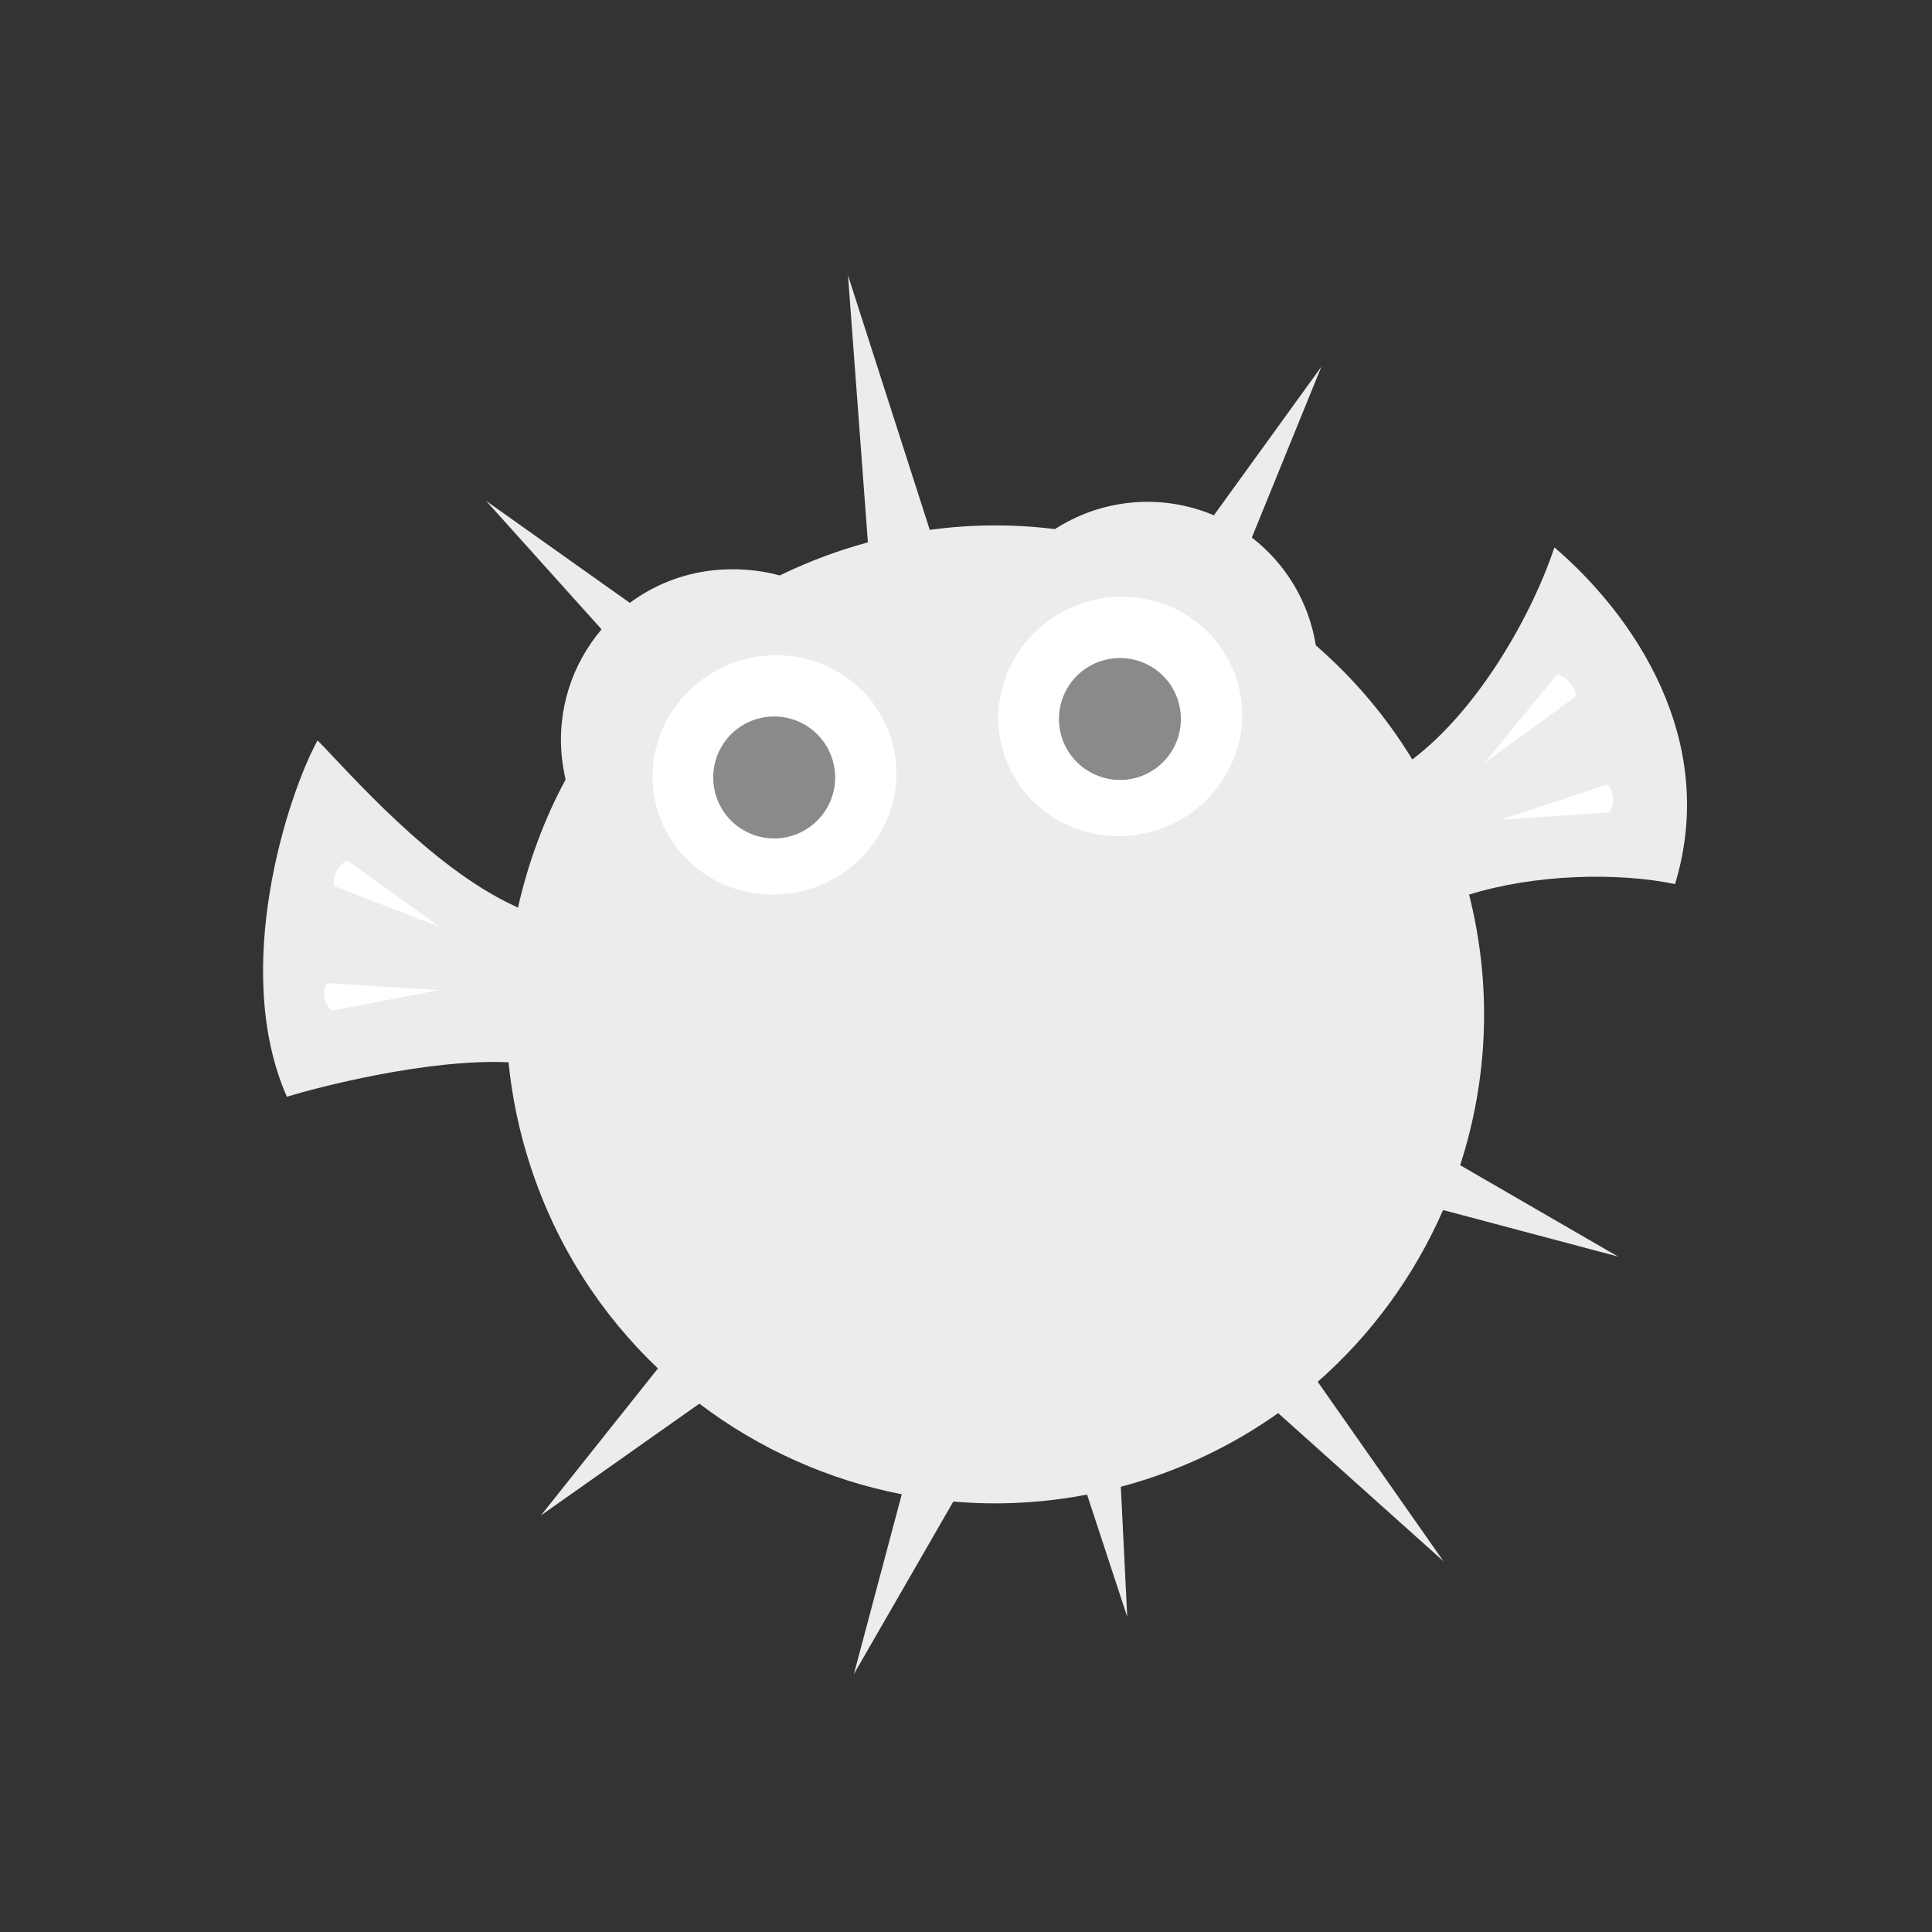 <?xml version="1.0" encoding="utf-8"?>
<!-- Generator: Adobe Illustrator 17.1.0, SVG Export Plug-In . SVG Version: 6.00 Build 0)  -->
<!DOCTYPE svg PUBLIC "-//W3C//DTD SVG 1.1//EN" "http://www.w3.org/Graphics/SVG/1.1/DTD/svg11.dtd">
<svg version="1.1" id="Layer_1" xmlns="http://www.w3.org/2000/svg" xmlns:xlink="http://www.w3.org/1999/xlink" x="0px" y="0px"
	 viewBox="-37 -40 300 300" enable-background="new 0 0 224.959 219.948" xml:space="preserve">
<rect x="-37" y="-40" width="300" height="300" fill="#333333" stroke="none"/>
<g>
	<path fill="#ECECEC" d="M167.617,174.564c8.367-7.355,14.954-16.424,19.378-26.478l0.138-0.179l27.109,7.209l-24.521-14.191
		l0.065-0.164c4.251-13.176,4.941-27.617,1.332-41.846c10.095-3.163,23.072-3.503,31.982-1.637
		c6.845-22.535-6.513-41.819-18.733-52.284c-3.304,10.034-11.565,24.985-22.063,32.933c-4.031-6.61-8.989-12.457-14.652-17.424
		l-0.332-0.29c-1.086-6.824-4.721-12.663-9.817-16.653l-0.117-0.094l10.803-26.534l-16.694,23.081l-0.106-0.041
		c-4.005-1.681-8.491-2.397-13.114-1.889c-4.231,0.472-8.118,1.913-11.46,4.075l-0.434-0.05c-6.196-0.733-12.536-0.704-18.9,0.153
		l-0.106,0.021L94.675,2.75l3.089,41.453l-0.182,0.065c-1.194,0.329-2.391,0.687-3.579,1.074c-3.444,1.127-6.751,2.47-9.914,4.014
		c-3.174-0.889-6.944-1.179-10.421-0.792c-4.838,0.534-9.224,2.341-12.868,5.052L38.477,37.772l17.935,19.953
		c-4.556,5.36-6.983,12.513-6.146,20.059c0.123,1.109,0.314,2.197,0.563,3.257c-3.336,6.149-5.856,13.035-7.399,19.903l-0.648-0.323
		c-12.988-6.029-25.663-20.778-30.474-25.654c-4.63,8.464-13.496,35.532-4.762,55.33c4.753-1.443,21.696-5.9,34.417-5.351
		c0.534,5.366,1.652,10.758,3.392,16.095c4.043,12.404,10.976,23.054,19.807,31.448l-18.169,22.828l24.606-17.357
		c9.236,7.003,19.997,11.844,31.428,14.074l-7.437,27.913l15.441-26.786c6.818,0.587,13.801,0.255,20.766-1.086l6.24,18.982
		l-0.995-20.191c1.338-0.355,2.67-0.748,4.002-1.182c7.481-2.438,14.326-5.932,20.429-10.257l25.663,22.996L167.617,174.564z"/>
	<path fill="#FFFFFF" d="M154.997,65.371c3.157,9.723-2.329,20.25-12.293,23.509c-9.966,3.248-20.613-2.016-23.791-11.75
		c-3.174-9.729,2.332-20.261,12.29-23.506C141.17,50.381,151.817,55.627,154.997,65.371"/>
	<path fill="#8A8A8A" d="M146.121,69.492c1.179,5.111-1.977,10.186-7.068,11.375c-5.084,1.159-10.178-1.977-11.375-7.079
		c-1.176-5.096,1.992-10.183,7.062-11.357C139.857,61.233,144.935,64.393,146.121,69.492"/>
	<path fill="#FFFFFF" d="M101.293,74.452c3.186,9.743-2.324,20.255-12.287,23.509c-9.963,3.245-20.607-2.001-23.785-11.753
		c-3.169-9.723,2.335-20.244,12.296-23.509C87.48,59.448,98.127,64.714,101.293,74.452"/>
	<path fill="#8A8A8A" d="M92.435,78.584c1.191,5.105-1.995,10.172-7.088,11.366c-5.07,1.171-10.169-1.969-11.351-7.079
		c-1.182-5.108,1.977-10.189,7.05-11.363C86.166,70.307,91.241,73.482,92.435,78.584"/>
	<path fill="#FFFFFF" d="M204.757,64.774l-11.31,13.733l14.264-10.371C207.538,66.463,206.195,64.976,204.757,64.774"/>
	<path fill="#FFFFFF" d="M212.621,81.789l-16.544,5.489l16.826-1.124C213.862,84.814,213.595,83.127,212.621,81.789"/>
	<path fill="#FFFFFF" d="M16.908,93.591l14.438,10.389L14.91,97.596C14.482,96.214,15.555,94.31,16.908,93.591"/>
	<path fill="#FFFFFF" d="M13.728,112.655l17.398,1.086l-16.562,3.204C13.182,115.63,13.001,114.145,13.728,112.655"/>
</g>
</svg>